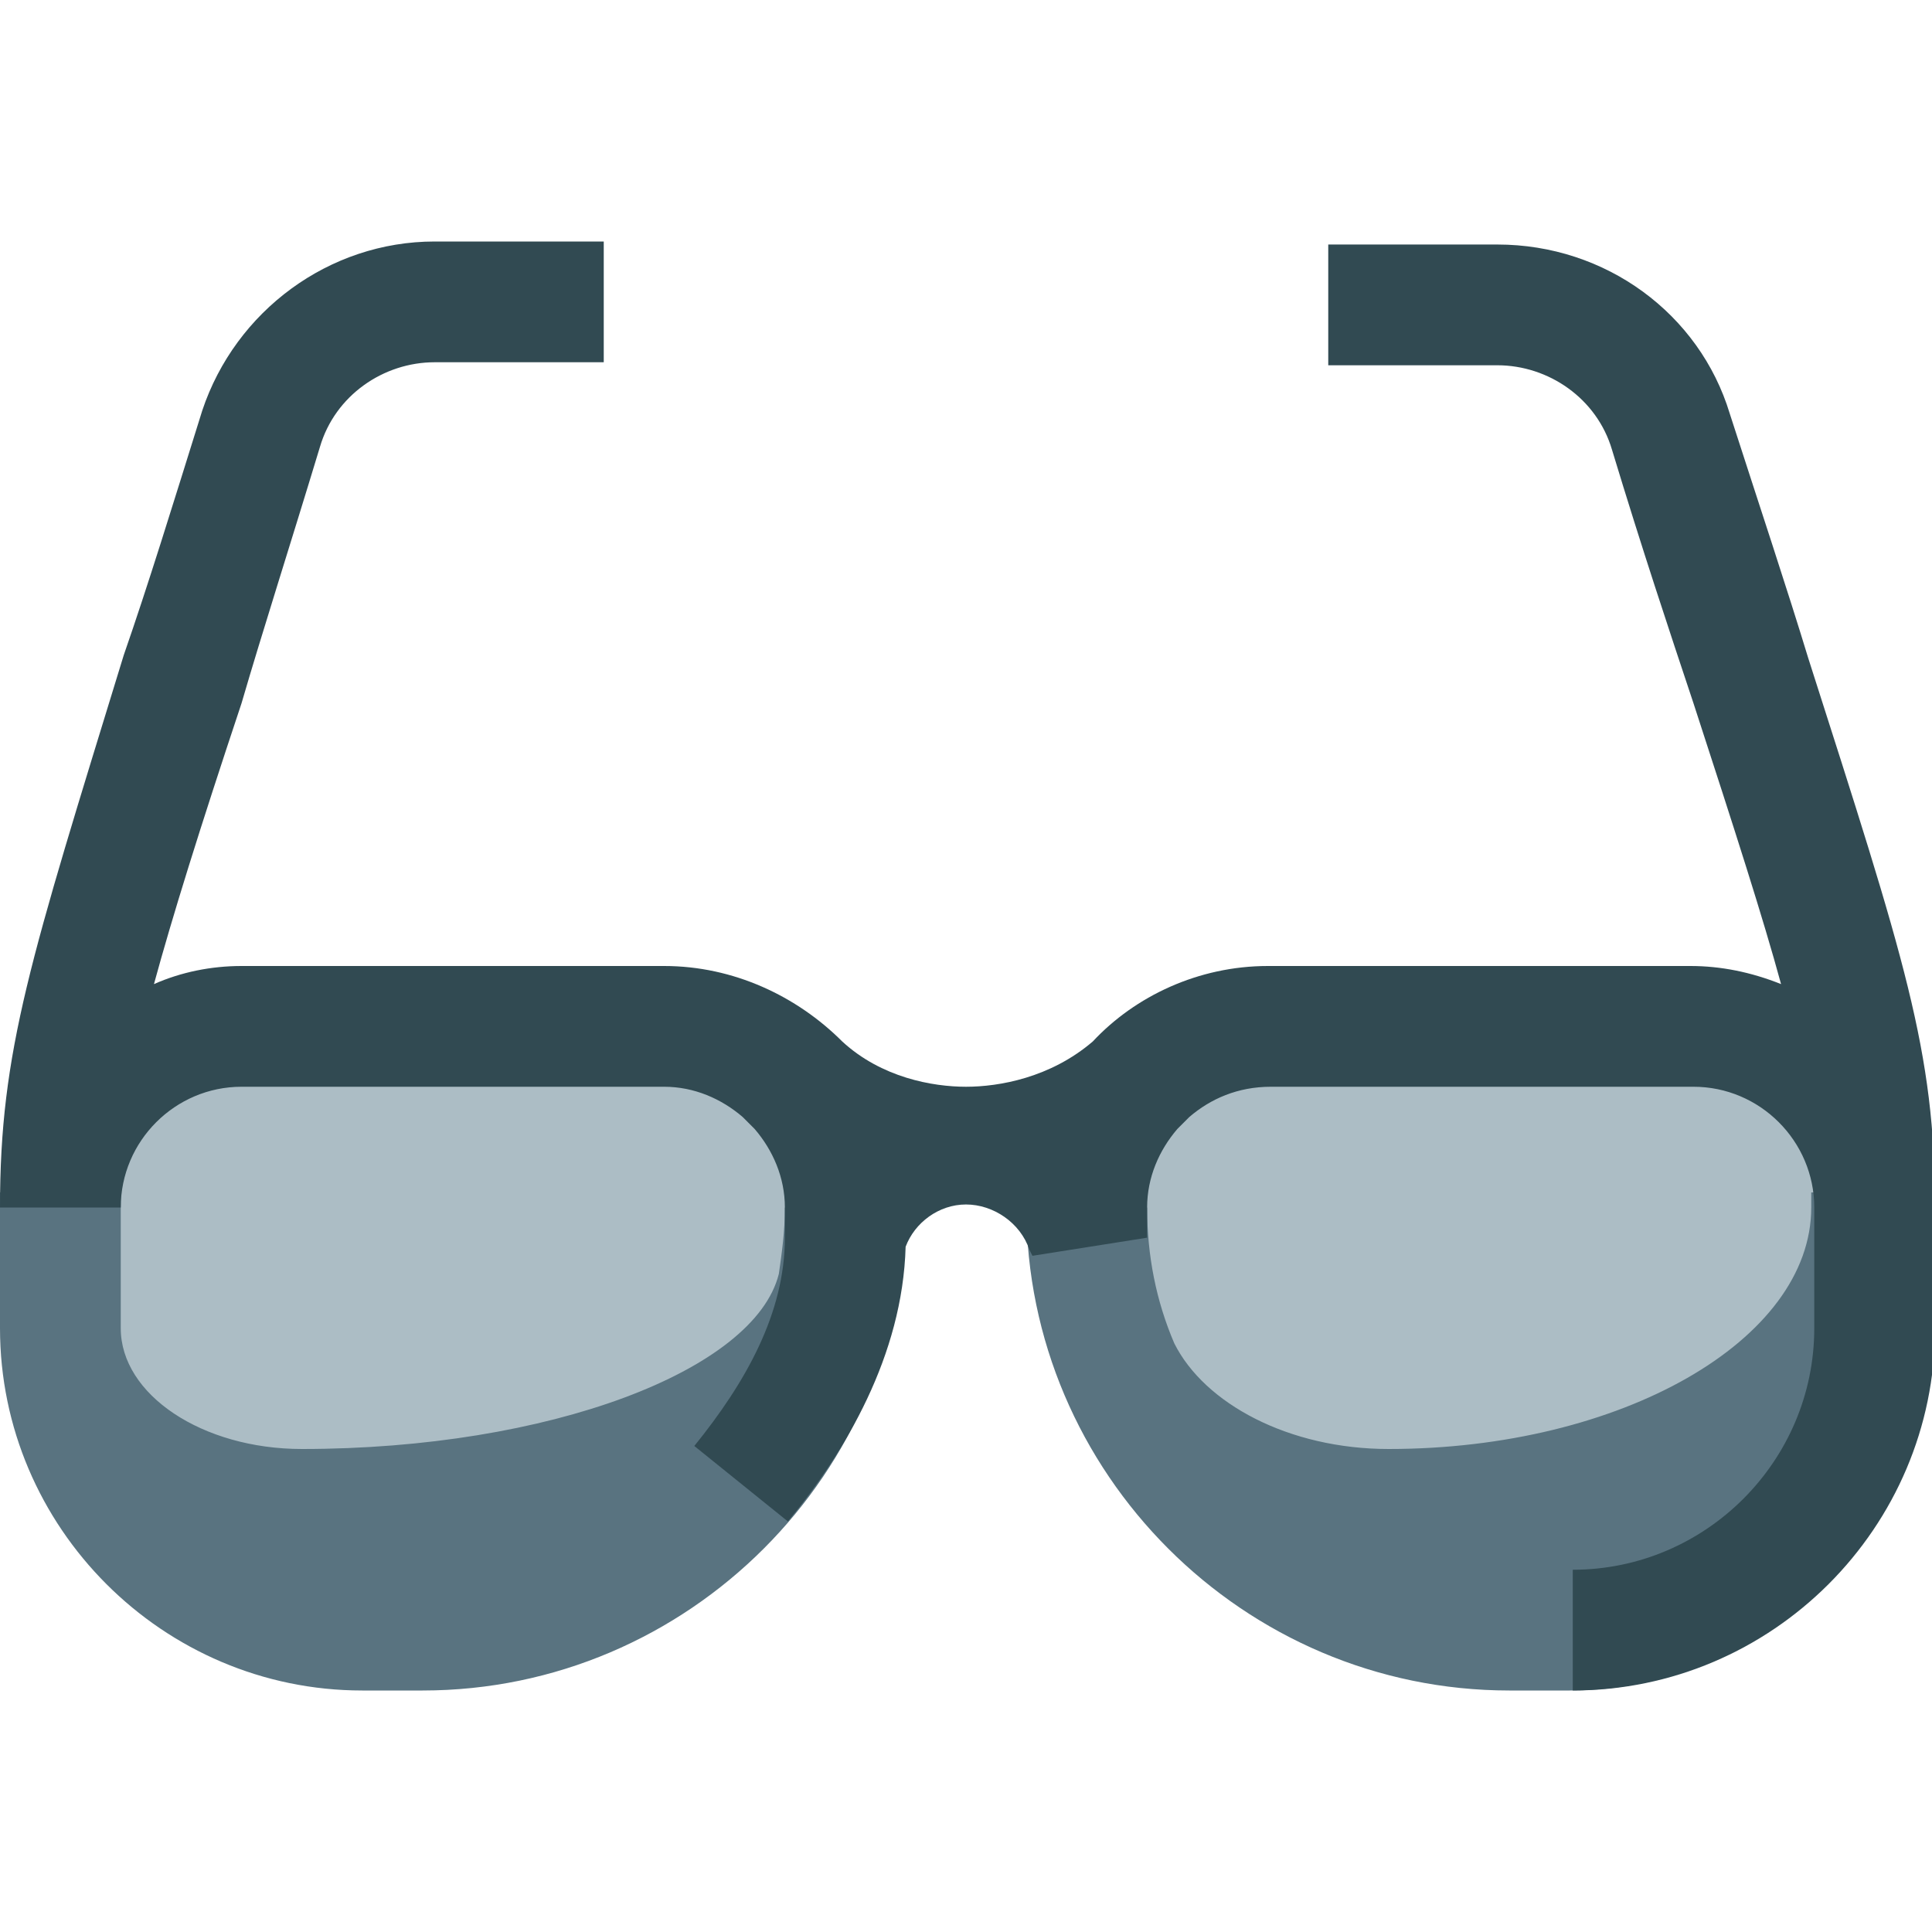 <?xml version="1.0" encoding="utf-8"?>
<!-- Generator: Adobe Illustrator 21.1.0, SVG Export Plug-In . SVG Version: 6.00 Build 0)  -->
<svg version="1.1" id="Layer_1" xmlns="http://www.w3.org/2000/svg" xmlns:xlink="http://www.w3.org/1999/xlink" x="0px" y="0px"
	 viewBox="0 0 64 64" style="enable-background:new 0 0 64 64;" xml:space="preserve">
<style type="text/css">
	.st0{fill:#ACBDC5;}
	.st1{fill:#597380;}
	.st2{fill:#314A52;}
</style>
<g id="Sunglasses">
	<path class="st0" d="M3,35h24v14H3V35z M61,35H37v14h24V35z"/>
	<path class="st1" d="M4,44v-4.5H0V44c0,6.6,5.4,12,12,12h2c8.8,0,16-7.2,16-16h-4c0,0.8-0.1,1.5-0.2,2.2C25,45.4,18.2,48,10,48
		C6.7,48,4,46.2,4,44z M64,44v-4.5h-4V40c0,4.4-6.3,8-14,8c-3.3,0-6.1-1.5-7.1-3.5C38.3,43.1,38,41.6,38,40h-4c0,8.8,7.2,16,16,16h2
		C58.6,56,64,50.6,64,44z"/>
	<path class="st2" d="M10.6,14.8c0.5-1.7,2.1-2.8,3.8-2.8H20V8h-5.6c-3.5,0-6.6,2.3-7.7,5.6c-1,3.2-1.8,5.8-2.6,8.1
		C1,31.8,0,34.8,0,40h4c0-2.2,1.8-4,4-4h14c1,0,1.9,0.4,2.6,1c0.1,0.1,0.3,0.3,0.4,0.4c0.6,0.7,1,1.6,1,2.6v1c0,2.5-1.3,4.8-3,6.9
		l3.1,2.5c1.9-2.3,3.8-5.5,3.9-9.1c0.3-0.8,1.1-1.4,2-1.4c0.9,0,1.8,0.6,2.1,1.5l0.1,0.2L38,41v-1c0-1,0.4-1.9,1-2.6
		c0.1-0.1,0.2-0.2,0.4-0.4c0.7-0.6,1.6-1,2.7-1h14c2.2,0,4,1.8,4,4v4c0,4.4-3.6,8-8,8v4c6.6,0,12-5.4,12-12v-4c0-5.2-1-8.2-4.2-18.2
		l0,0c-0.7-2.3-1.6-5-2.6-8.1c-1-3.3-4.1-5.6-7.7-5.6H44v4h5.6c1.7,0,3.3,1.1,3.8,2.8c1,3.3,1.9,6,2.7,8.4c1.4,4.3,2.3,7.1,2.9,9.3
		C58,32.2,57,32,56,32H42c-2.3,0-4.4,1-5.8,2.5C34.8,35.7,33.1,36,32,36c-1.1,0-2.8-0.3-4.1-1.5C26.4,33,24.3,32,22,32H8
		c-1,0-2,0.2-2.9,0.6c0.6-2.2,1.5-5.1,2.9-9.3C8.7,20.9,9.6,18.1,10.6,14.8z"/>
</g>
</svg>
